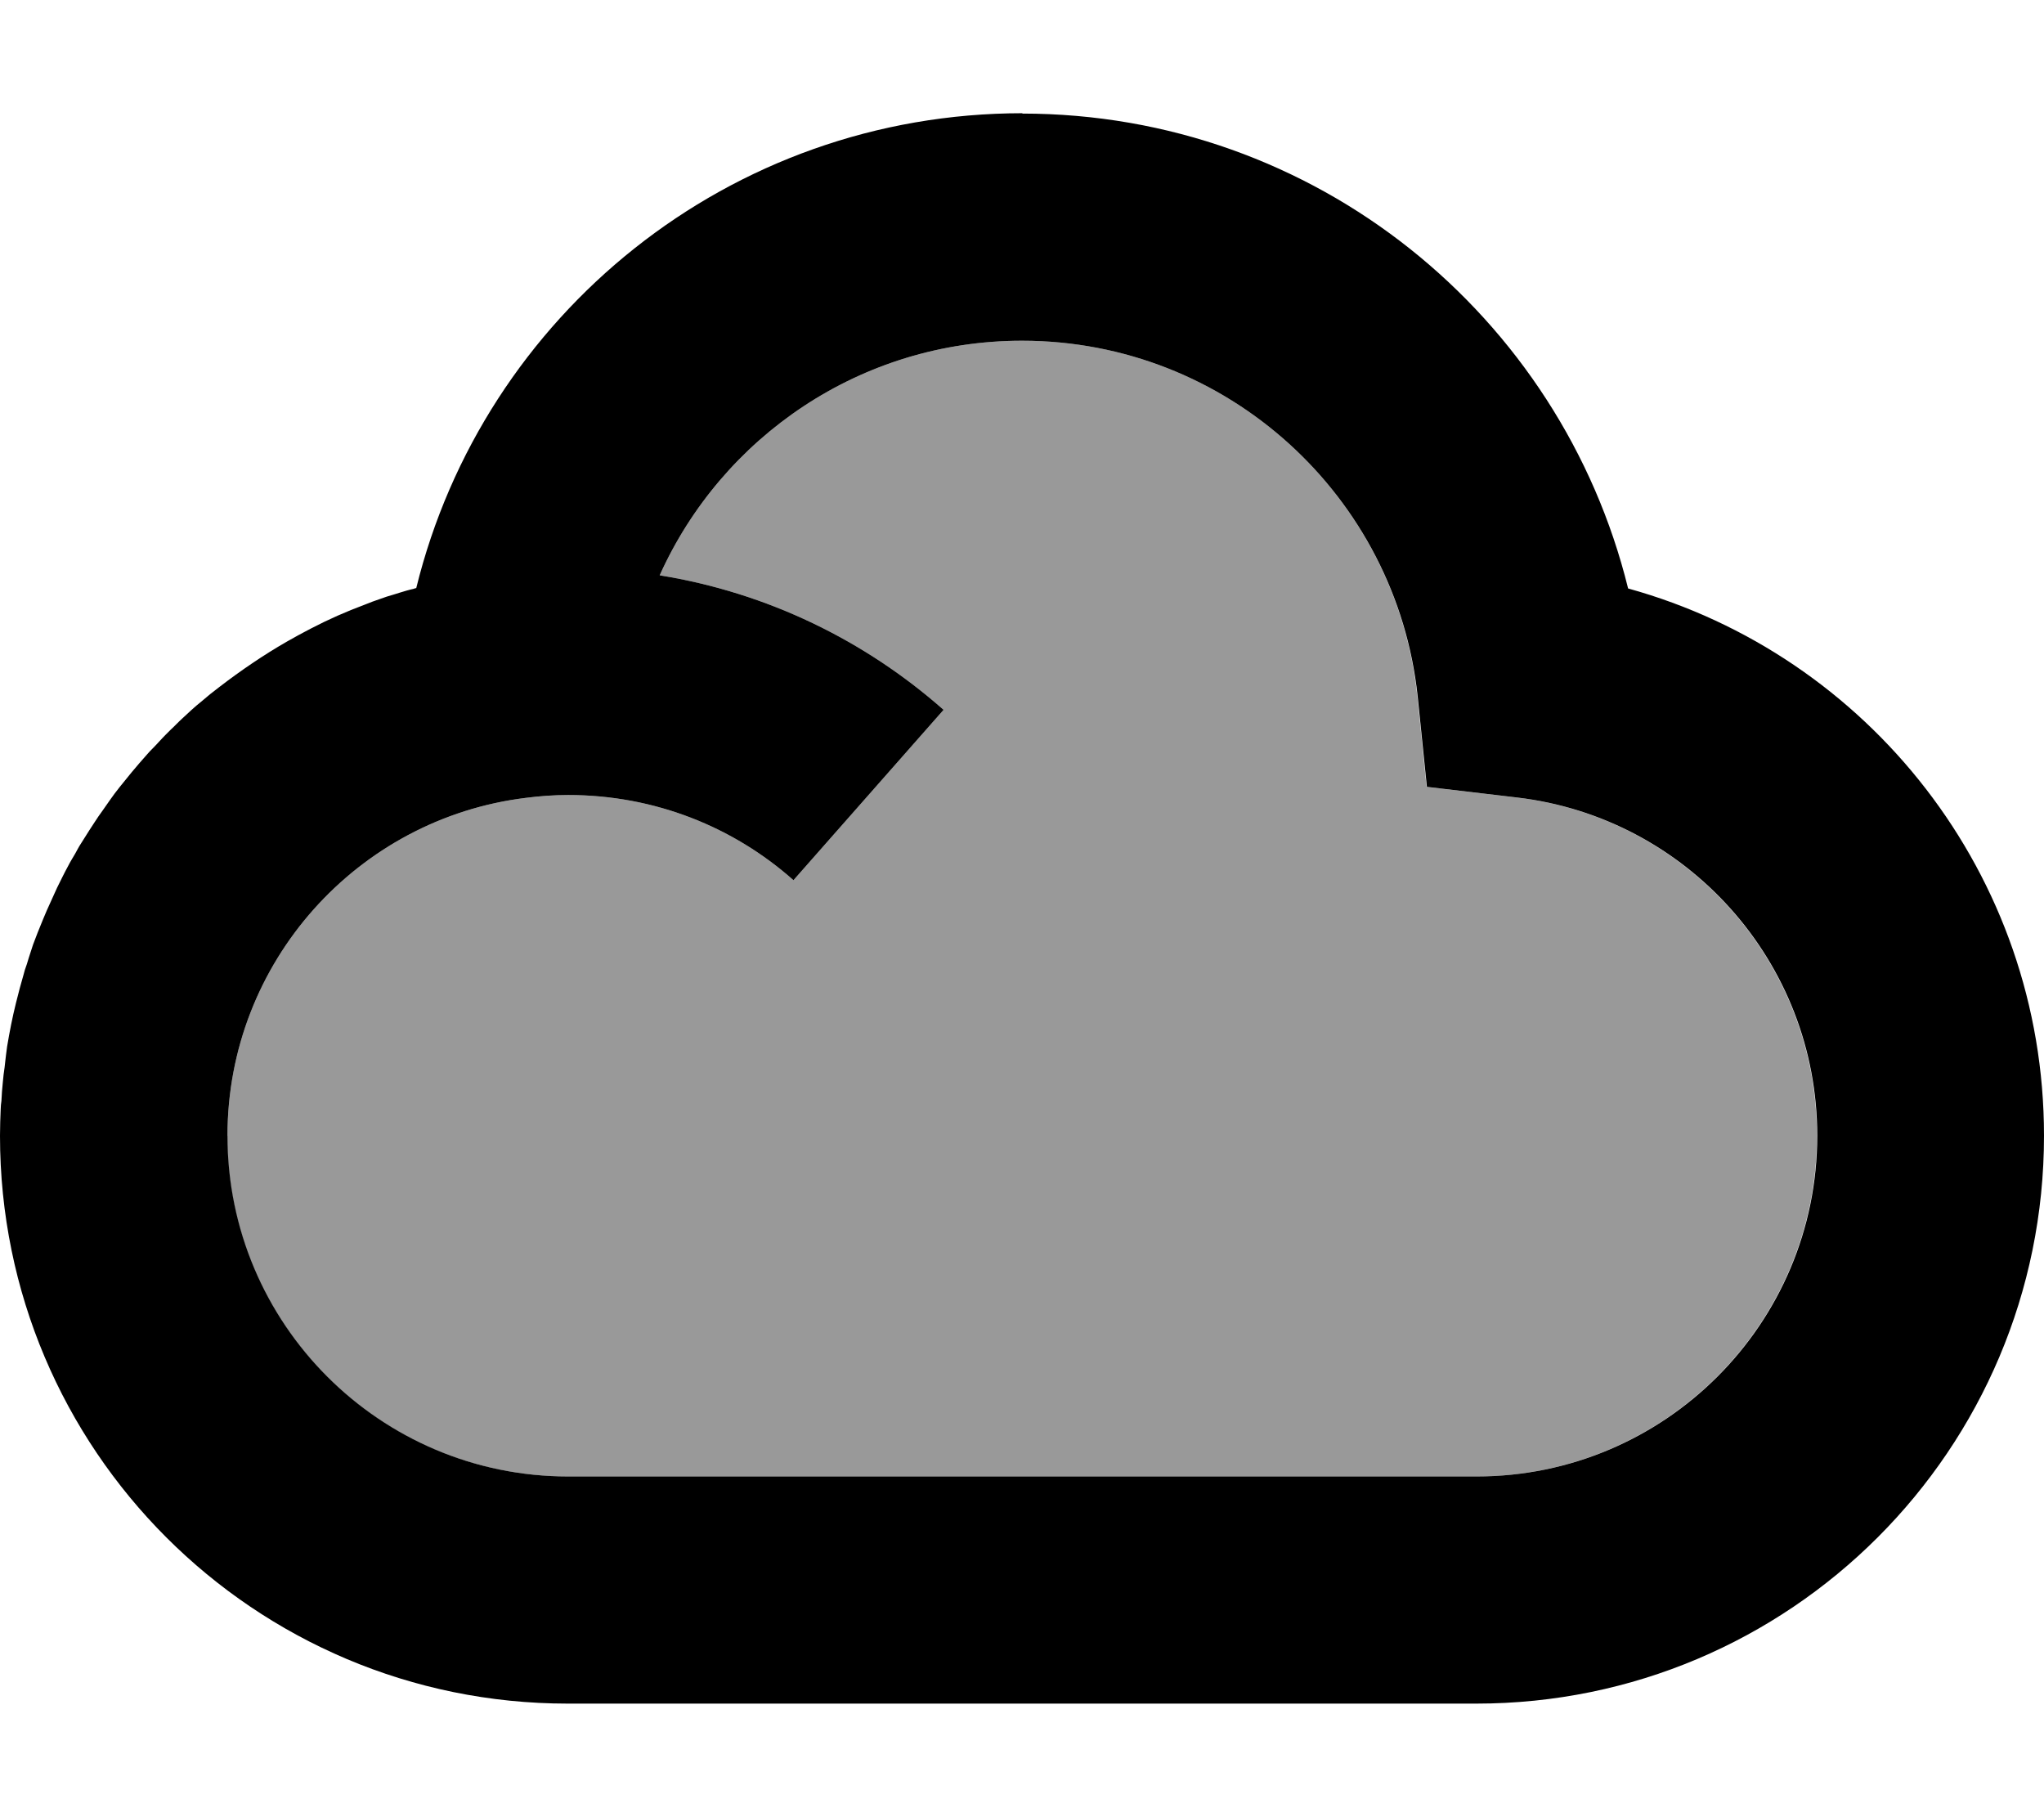 <svg xmlns="http://www.w3.org/2000/svg" viewBox="0 0 576 512"><!--! Font Awesome Pro 7.1.0 by @fontawesome - https://fontawesome.com License - https://fontawesome.com/license (Commercial License) Copyright 2025 Fonticons, Inc. --><path opacity=".4" fill="currentColor" d="M64 320c0 53 43 96 96 96l256 0c53 0 96-43 96-96 0-49.1-36.9-89.7-84.6-95.3l-25.4-3-2.6-25.5c-5.9-56.3-53.5-100.2-111.4-100.2-45.5 0-84.6 27.2-102.1 66.1 30.4 4.9 57.9 18.4 80 37.9-14.1 16-28.2 32-42.3 48-16.9-15-39.1-24-63.5-24-4 0-8 .3-11.9 .8-47.4 5.8-84.1 46.3-84.1 95.2z"/><path fill="currentColor" d="M288 32c82.7 0 151.9 57 170.8 133.8 67.6 18.7 117.2 80.6 117.2 154.2 0 88.4-71.6 160-160 160l-256 0c-88.4 0-160-71.6-160-160 0-2.6 .1-5.1 .2-7.6 0-.7 .1-1.5 .2-2.2 .1-1.8 .2-3.6 .4-5.3 .1-1.4 .3-2.8 .5-4.2 .1-1.2 .3-2.4 .4-3.5 .1-.8 .2-1.6 .3-2.3 .7-4.2 1.5-8.3 2.5-12.3 .7-2.8 1.4-5.5 2.2-8.2 .1-.4 .2-.7 .3-1.1 .4-1.1 .8-2.3 1.1-3.4 .4-1.2 .8-2.5 1.2-3.7 .4-1.1 .9-2.3 1.3-3.4 .5-1.2 1-2.5 1.5-3.7 .4-.9 .7-1.7 1.1-2.6 .6-1.4 1.3-2.8 1.9-4.2 .3-.7 .7-1.5 1-2.2 1-2 2-4.1 3.1-6.1 .6-1.2 1.3-2.3 2-3.5 .5-.9 1-1.9 1.6-2.8 .8-1.3 1.6-2.5 2.4-3.8 .5-.8 1-1.5 1.5-2.3 .7-1.1 1.4-2.1 2.2-3.2 .7-1 1.4-2 2.1-3 .4-.6 .9-1.2 1.3-1.8 1-1.3 2-2.6 3.1-3.9 .6-.7 1.1-1.4 1.7-2.1 1.4-1.7 2.9-3.4 4.4-5.1 .5-.6 1-1.1 1.6-1.7 1.2-1.2 2.3-2.5 3.5-3.7 .5-.5 1-1 1.5-1.5 1.1-1 2.1-2.1 3.2-3.1 .9-.8 1.8-1.7 2.7-2.5 .9-.8 1.8-1.6 2.7-2.3 .8-.7 1.7-1.4 2.5-2.1 .9-.7 1.8-1.4 2.7-2.1 6-4.6 12.3-8.9 18.9-12.7 .3-.2 .6-.3 .9-.5 3.5-2 5.6-3 6.1-3.3 4.8-2.5 9.8-4.7 14.9-6.6 .8-.3 1.5-.6 2.3-.9 .7-.2 1.3-.5 2-.7 1.3-.5 2.6-.9 4-1.3l1.6-.5c1.3-.4 2.6-.8 4-1.1 .2-.1 .5-.2 .7-.2 18.9-76.9 88.2-133.8 170.9-133.8zm0 64c-45.5 0-84.6 27.2-102.1 66.1 30.4 4.9 57.9 18.4 80 37.9-14.1 16-28.2 32-42.3 48-16.9-15-39.1-24-63.5-24-4 0-8 .3-11.9 .8-47.4 5.8-84.1 46.3-84.1 95.2 0 53 43 96 96 96l256 0c53 0 96-43 96-96 0-49.1-36.9-89.7-84.6-95.3l-25.4-3-2.6-25.5C393.5 139.9 345.9 96 288 96z"/></svg>